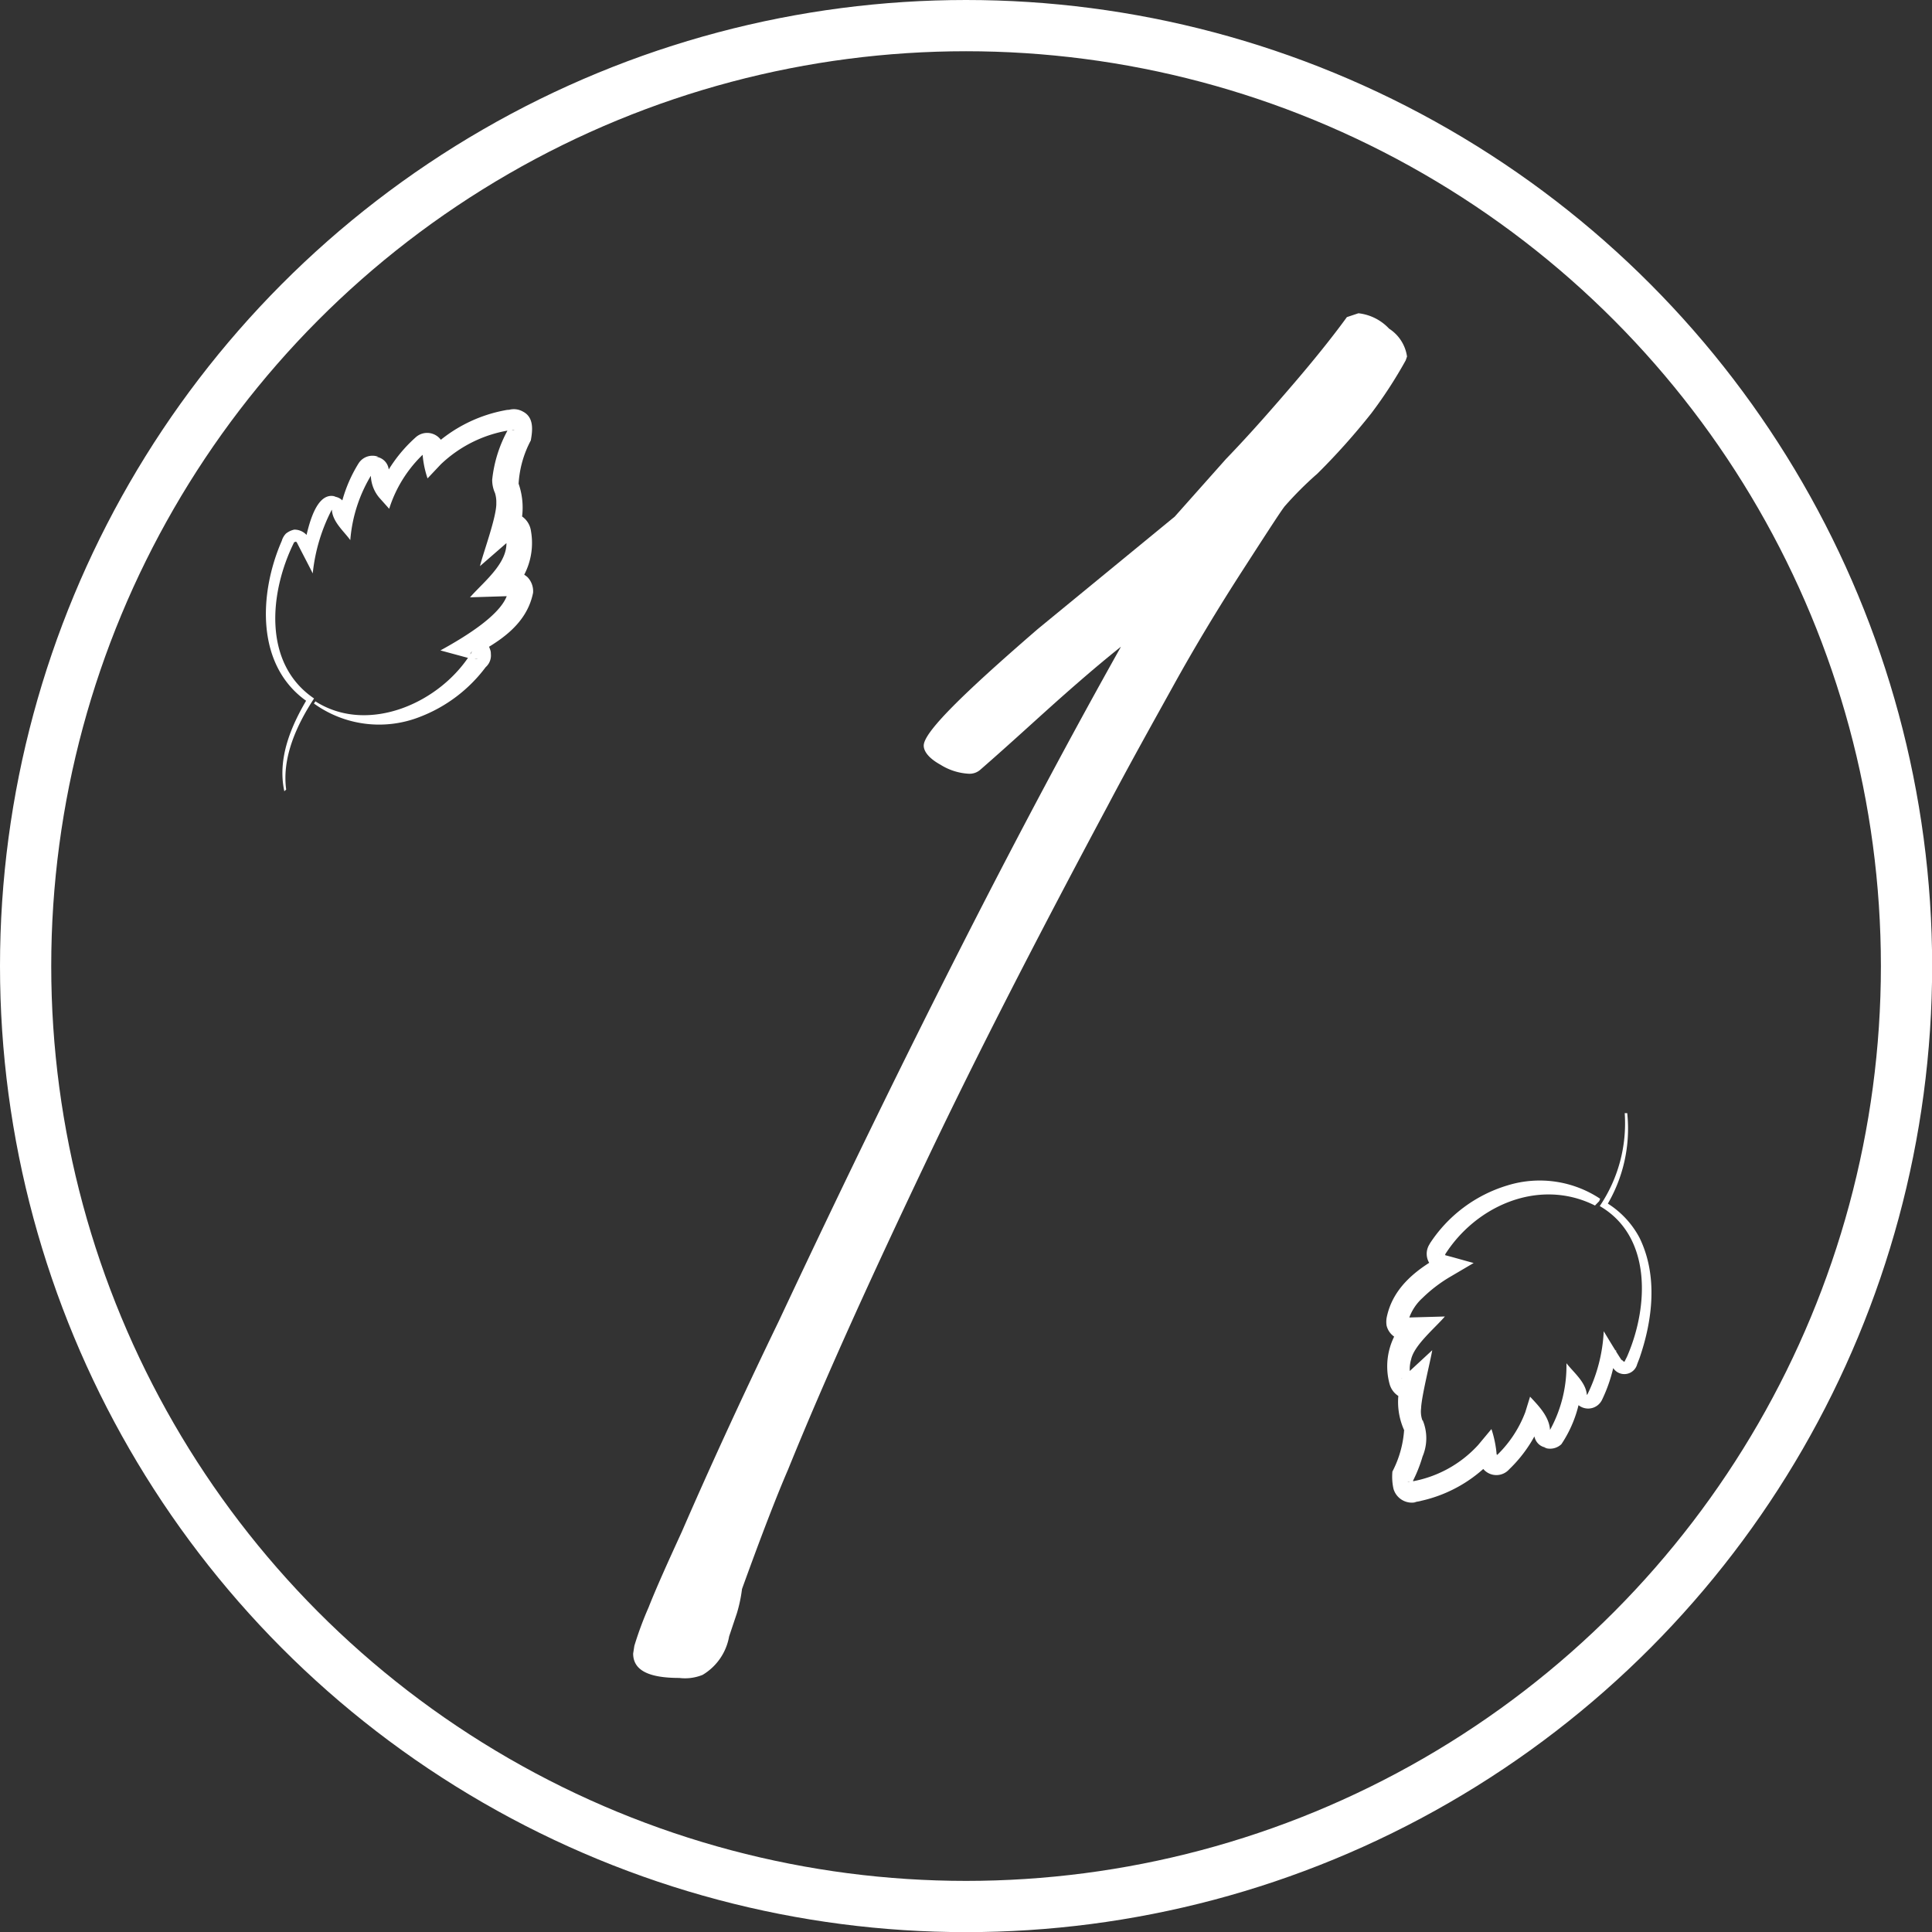<svg id="Layer_1" data-name="Layer 1" xmlns="http://www.w3.org/2000/svg" viewBox="0 0 145.55 145.55"><rect x="0" y="0" width="145.55" height="145.55" fill="#333333" stroke="none"/><defs><style>.cls-1{fill:#fff;}.cls-2{fill:none;stroke:#fff;stroke-miterlimit:10;stroke-width:3.86px;}</style></defs><path class="cls-1" d="M51.17,126.41c-2.31,0-3.47-.58-3.47-1.84l.09-.58a26,26,0,0,1,1.07-2.89c.57-1.45,1.44-3.38,2.5-5.69,1.93-4.44,4.34-9.74,7.33-15.92C63.61,89,68.24,79.53,72.58,71s8.3-15.92,11.87-22.28c-1.26,1-2.7,2.22-4.44,3.76S76.25,55.9,73.84,58a1.22,1.22,0,0,1-.87.29,4.46,4.46,0,0,1-2.12-.68c-.87-.48-1.26-1-1.26-1.44,0-1,2.9-3.86,8.59-8.78L88.5,38.92l3.86-4.34c1.93-2,3.66-4,5.11-5.69s2.89-3.47,4-5l.87-.29a3.73,3.73,0,0,1,2.31,1.16A3,3,0,0,1,106,26.86l-.1.29a33.66,33.66,0,0,1-2.6,4,51.24,51.24,0,0,1-4.05,4.53,26.32,26.32,0,0,0-2.42,2.41c-.19.19-1.25,1.83-3.18,4.82S90,48.76,88.4,51.65s-3.28,5.89-4.92,9c-5.11,9.55-9.74,18.52-13.69,26.82s-7.53,16.11-10.42,23.24q-1.3,3-3.47,9a10.85,10.85,0,0,1-.39,1.84l-.58,1.73a4.22,4.22,0,0,1-2,2.9A3.53,3.53,0,0,1,51.17,126.41Z"/><path class="cls-1" d="M23.72,52.81c4,2.6,9.56.12,11.85-3.74-.14.15-.12.14-.14.26s0,.07.16.36l-.17-.31s0,0,.09.14a.58.58,0,0,0,.48.12h-.45L33.18,49C35,48,38,46.2,38.27,44.57v.07l0,0a.7.7,0,0,0,.13.19c0,.05.15.1.12.09l-.26-.09.38.07-3.23.1c1.08-1.24,3.19-2.81,2.66-4.65L38,40.15c0,.05.25.34.29.32h.14c.25,0,.54-.27.34-.09l-2.61,2.27c.24-1,1.27-3.75,1.23-4.76a2.27,2.27,0,0,0-.1-.75,2.38,2.38,0,0,1-.21-1,9.86,9.86,0,0,1,1.19-3.77l-.08.26.06-.36c0-.31,0-.18.12,0a.36.36,0,0,0,.4.13l-.28,0a9.7,9.7,0,0,0-5.28,2.58l-1,1.06a7.49,7.49,0,0,1-.39-2.06c0-.19.15-.61.09-.31a.29.29,0,0,0,.2.26h0s0,0,.06,0l.1-.06a9.71,9.71,0,0,0-2.95,4.46l-.75-.84a2.7,2.7,0,0,1-.62-2s.15.16.25.14l-.21,0c.09,0,0,0,.08,0h0a11.1,11.1,0,0,0-1.68,5.06C25.89,40,25,39.27,25,38.32c0,0,.07.11.08.09l-.17,0c.14,0,.11,0,.08,0a13.4,13.4,0,0,0-1.43,4.79c-.29-.59-.92-1.78-1.21-2.36l.07.09c-.15-.16-.11-.13-.2-.15l.15,0-.21.07s0-.08,0,0c-1.86,3.74-2.39,9.13,1.5,11.77-1.31,2-2.43,4.45-2.1,6.86l-.14.13c-.54-2.49.52-4.95,1.75-7l.06.3c-4-2.68-3.73-8.22-2-12.17a1.3,1.3,0,0,1,.31-.54,1.52,1.52,0,0,1,.63-.3,1.25,1.25,0,0,1,1,.49l0,.06.58,1.05-.93.15c.23-1.13.77-4.76,2.47-4.24l-.18,0a1,1,0,0,1,.72.33,1.09,1.09,0,0,1,.27.75v-.11a1.44,1.44,0,0,0,.37.68l-1,.3A10.68,10.68,0,0,1,27,34.93a1.24,1.24,0,0,1,1.49-.52l-.2,0a1.09,1.09,0,0,1,1,1c0,.45,0,1,.33,1.33l-1.15.24a10.91,10.91,0,0,1,2.81-4,1.33,1.33,0,0,1,.41-.27,1.29,1.29,0,0,1,1.72,1.58.31.31,0,0,0,0,.19l-1.32-.31a10.92,10.92,0,0,1,6.12-3.29,2.5,2.5,0,0,1,.4,0l-.28,0a1.38,1.38,0,0,1,1.07.13c.85.44.72,1.43.59,2.17a7.89,7.89,0,0,0-.92,3.26,5.49,5.49,0,0,1,0,3.6l-1.63-1a1.46,1.46,0,0,1,.94-.42A1.6,1.6,0,0,1,40,40a5.17,5.17,0,0,1-1.59,4.71L37.73,43H38.8a2.28,2.28,0,0,1,.93.47,1.53,1.53,0,0,1,.43,1.19c-.49,2.43-2.6,3.72-4.53,4.75l-.15-1.49.53.18h-.44a1,1,0,0,1,.5,0,1.17,1.17,0,0,1,.86.87l-.18-.31a.83.83,0,0,1,.23.6,1.17,1.17,0,0,1-.39,1A11.19,11.19,0,0,1,31.65,54a8.39,8.39,0,0,1-8-1l.11-.16Z"/><path class="cls-1" d="M120.16,90.82c-4.35-2.19-9.37.18-11.59,4.19a.52.52,0,0,0,.18-.37s0,0,0,.1a.39.39,0,0,0-.14-.21.31.31,0,0,0-.18-.07c.49.09,2.08.56,2.59.69l-1.7,1a10.87,10.87,0,0,0-2.16,1.64,3.72,3.72,0,0,0-1.14,2v-.1c0-.09,0-.07,0-.07s.06,0-.12-.21a.56.56,0,0,0-.22-.14c-.09,0-.12,0,0,0h-.07l3.24-.09c-.7.83-2.31,2.15-2.54,3.23a2.53,2.53,0,0,0,.07,1.65.75.75,0,0,0-.15-.21c-.16-.13-.15-.09-.12-.09a.85.85,0,0,0-.3,0c-.17,0-.34.2-.19.07l2.28-2.11c-.16.93-.81,3.49-.84,4.38a2,2,0,0,0,.11.94l0-.07a3.52,3.52,0,0,1,0,2.76,10.7,10.7,0,0,1-.81,2l.1-.36v.35c0,.22,0,.21-.07,0a.37.37,0,0,0-.36-.1l.27,0c-.19,0,0,0,0,0a8.85,8.85,0,0,0,5.06-2.76l1-1.2a8.35,8.35,0,0,1,.42,2.4.44.44,0,0,0-.21-.24s0,0,0,0-.11.06,0,0a8.88,8.88,0,0,0,2.34-3.43l.36-1.17c.72.77,1.64,1.7,1.49,2.88,0,0-.15-.16-.24-.14l.2,0c-.09,0,0,0-.07,0s.06-.12.06-.12a10,10,0,0,0,1.3-5.14c.54.7,1.52,1.47,1.54,2.46,0,0-.07-.11-.08-.09h.11a12.06,12.06,0,0,0,1.24-4.78c.33.55,1,1.66,1.36,2.2l0-.06c.1.12.12.13.14.14s.13,0,.09,0,.14-.28.23-.52c1.56-3.68,1.79-8.92-2.12-11.19a11.12,11.12,0,0,0,1.88-7h.19a11.23,11.23,0,0,1-1.57,7l-.08-.3a6.83,6.83,0,0,1,2.57,2.68c1.4,2.85,1,6.2,0,9.09l-.17.44a1,1,0,0,1-1.84.24s0,0,0-.07l-.65-1,.91-.21a11.42,11.42,0,0,1-1.08,3.75,1.16,1.16,0,0,1-1.87.28,1.05,1.05,0,0,1-.27-.75v.12a1.44,1.44,0,0,0-.37-.68l1-.36a9.16,9.16,0,0,1-1.54,4.71,1.24,1.24,0,0,1-1.29.26l.21,0a1,1,0,0,1-.72-.36c-.5-.59-.06-1.33-.67-1.87l1.16-.27a10.25,10.25,0,0,1-2.62,4.13,1.29,1.29,0,0,1-2.25-1,1.5,1.5,0,0,0,0-.38l1.35.27a10.46,10.46,0,0,1-5.71,3.48,2.68,2.68,0,0,1-.65.1l.28,0a1.44,1.44,0,0,1-1.74-1,4.18,4.18,0,0,1-.08-1.3,7.93,7.93,0,0,0,.88-3.11c0-.07,0-.15,0,0l.32.59a5.17,5.17,0,0,1-.54-4.26l1.64.93-.17.15a1.55,1.55,0,0,1-2.34-.88,5.06,5.06,0,0,1,1.38-5l.72,1.66a5,5,0,0,1-1.44-.08,1.41,1.41,0,0,1-.89-1,1.88,1.88,0,0,1,0-.56c.47-2.42,2.46-3.82,4.41-4.86l.15,1.52-.53-.18.19,0a1.33,1.33,0,0,1-.84-2.23l-.15.18a10.62,10.62,0,0,1,5.86-4.42,8.23,8.23,0,0,1,7,1l-.07.18Z"/><circle class="cls-2" cx="72.78" cy="72.78" r="70.85"/></svg>